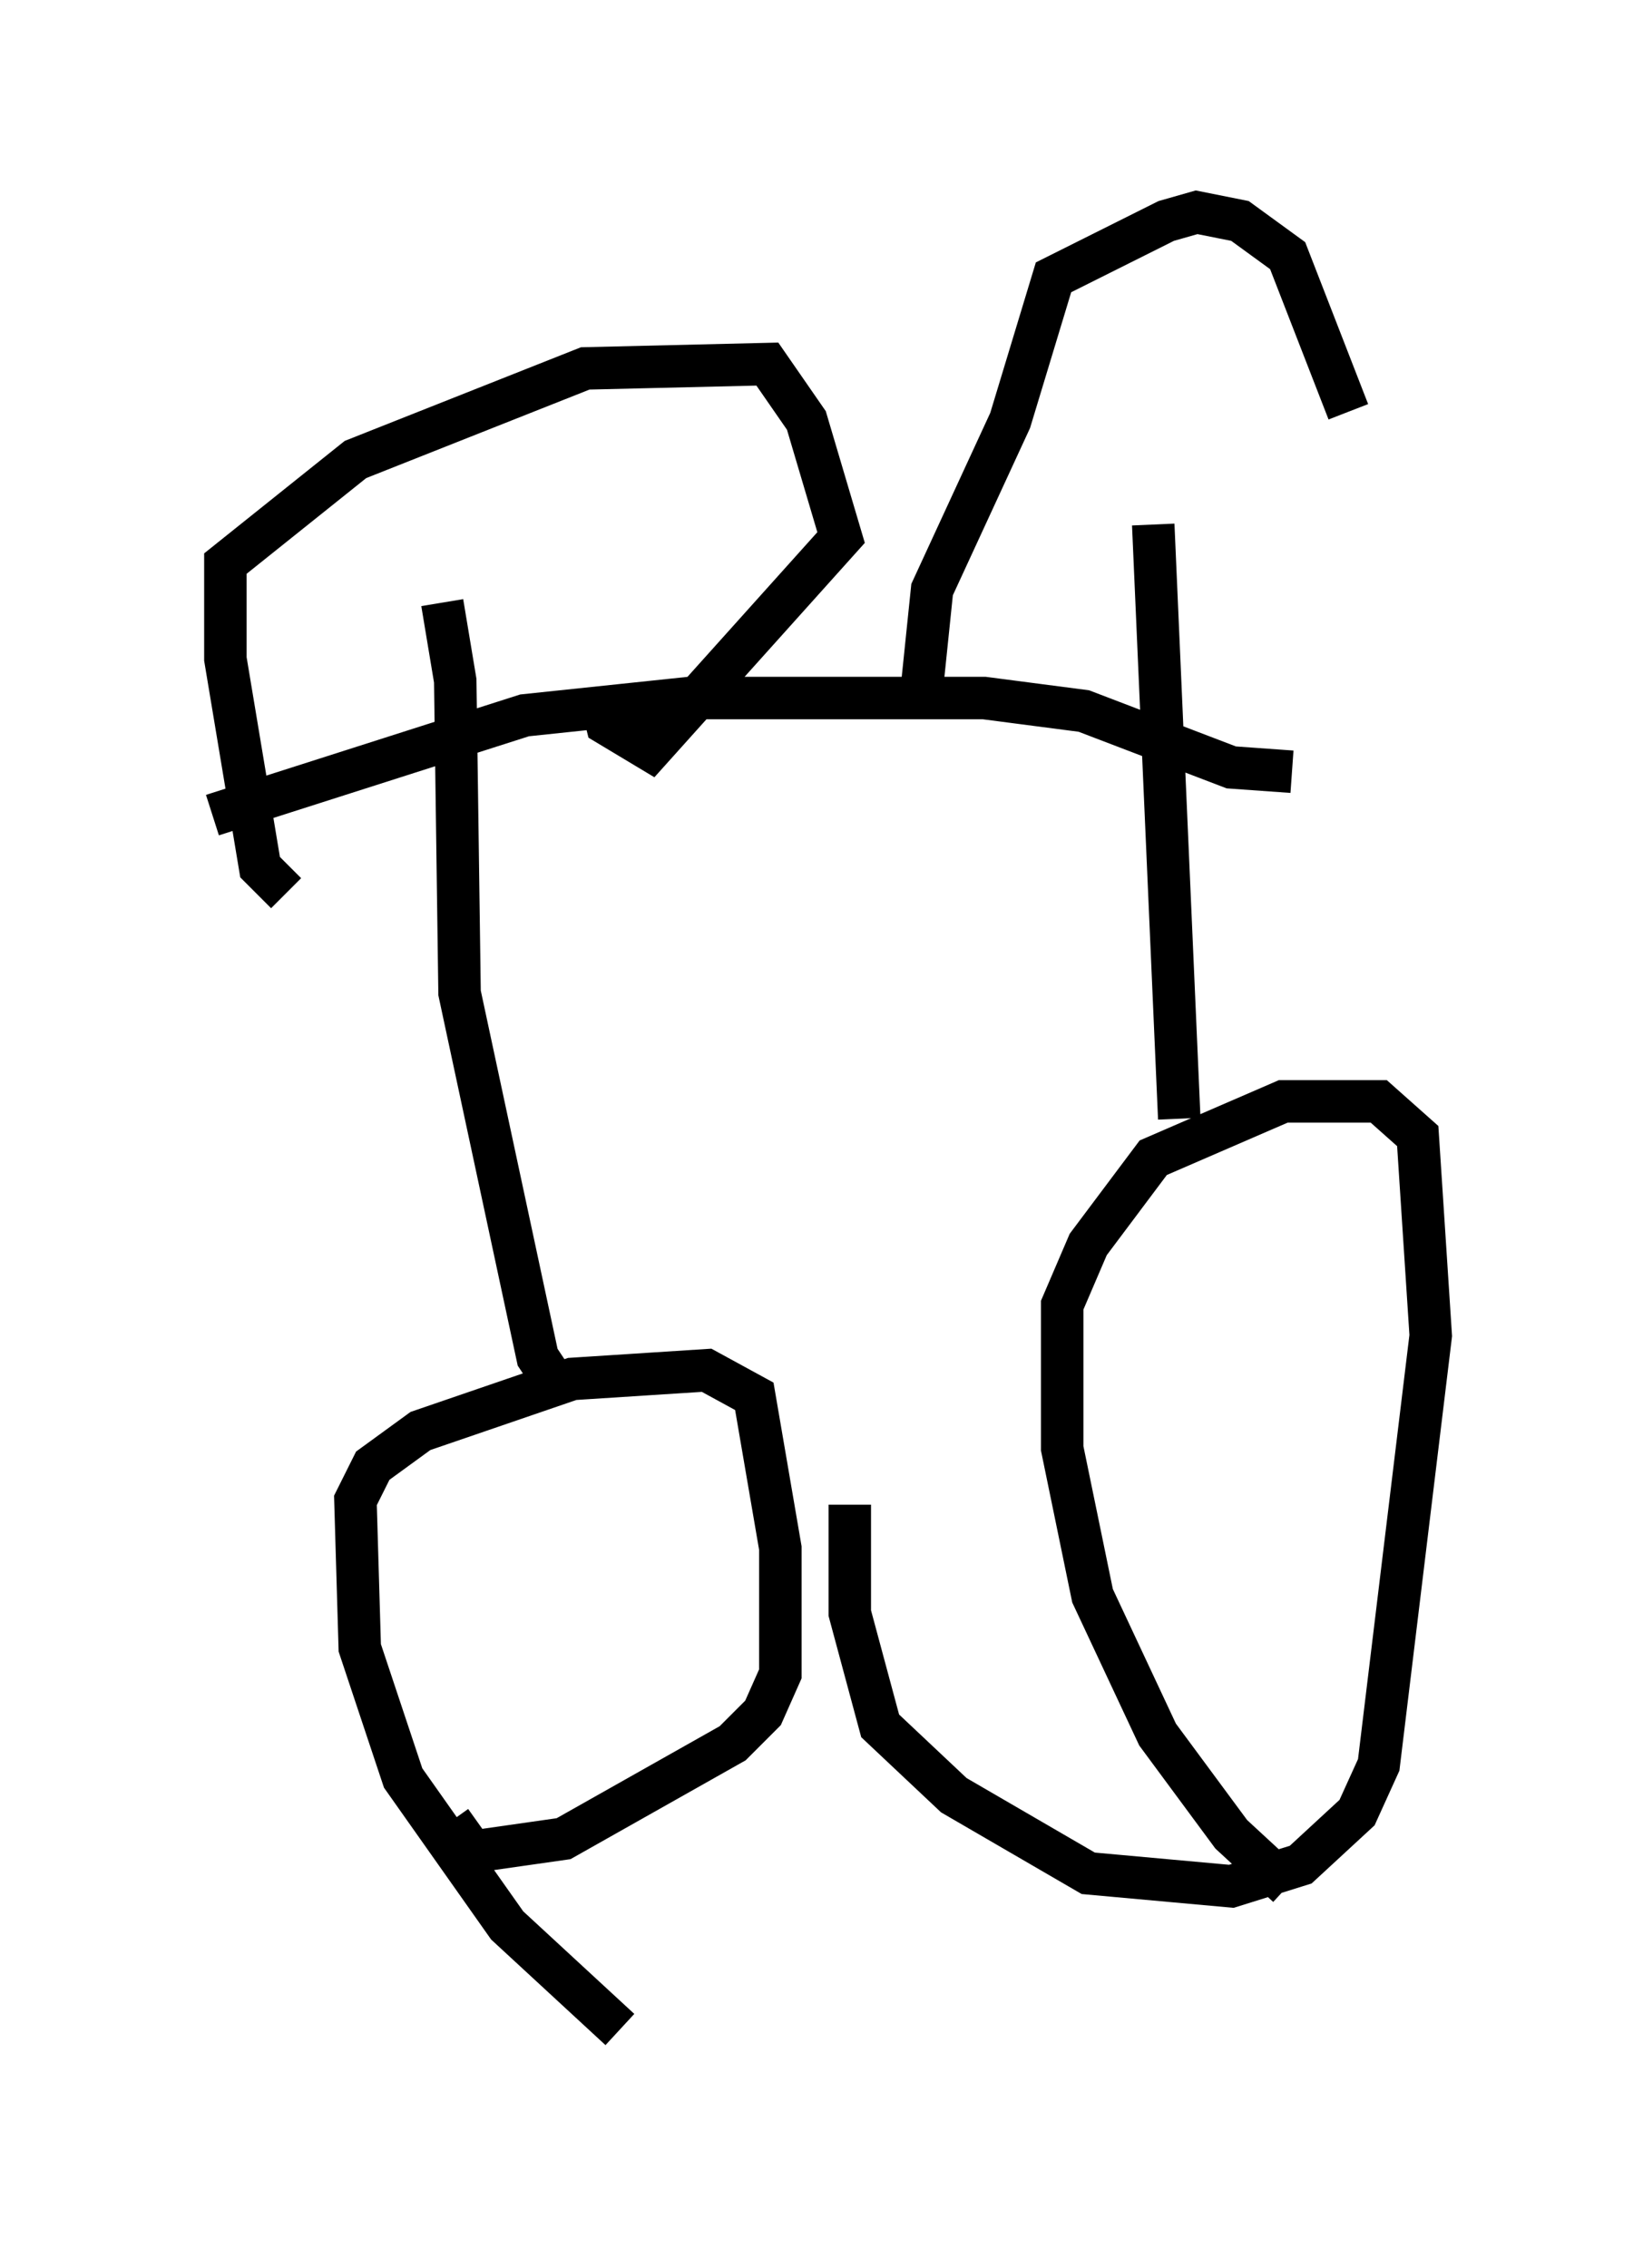 <?xml version="1.0" encoding="utf-8" ?>
<svg baseProfile="full" height="53.386" version="1.1" width="38.686" xmlns="http://www.w3.org/2000/svg" xmlns:ev="http://www.w3.org/2001/xml-events" xmlns:xlink="http://www.w3.org/1999/xlink"><defs /><rect fill="white" height="53.386" width="38.686" x="0" y="0" /><path d="M15.821, 48.386 m-1.225, -0.613 l-2.654, -2.45 -2.45, -3.471 l-1.021, -3.063 -0.102, -3.471 l0.408, -0.817 1.123, -0.817 l3.573, -1.225 3.165, -0.204 l1.123, 0.613 0.613, 3.573 l0.0, 2.96 -0.408, 0.919 l-0.715, 0.715 -3.981, 2.246 l-2.144, 0.306 -0.51, -0.715 m19.702, 1.531 l-1.327, -1.225 -1.735, -2.348 l-1.531, -3.267 -0.715, -3.471 l0.0, -3.369 0.613, -1.429 l1.531, -2.042 3.063, -1.327 l2.246, 0.0 0.919, 0.817 l0.306, 4.696 -1.225, 10.106 l-0.51, 1.123 -1.327, 1.225 l-1.633, 0.51 -3.369, -0.306 l-3.165, -1.838 -1.735, -1.633 l-0.715, -2.654 0.0, -2.552 m-6.942, -2.858 l-0.408, -0.613 -1.838, -8.575 l-0.102, -7.35 -0.306, -1.838 m17.354, 12.148 l-0.613, -13.986 m3.267, 5.819 l-1.429, -0.102 -3.471, -1.327 l-2.348, -0.306 -6.942, 0.0 l-3.879, 0.408 -7.35, 2.348 m1.735, 1.838 l-0.613, -0.613 -0.817, -4.9 l0.0, -2.246 3.063, -2.45 l5.41, -2.144 4.288, -0.102 l0.919, 1.327 0.817, 2.756 l-4.492, 5.002 -1.021, -0.613 l-0.102, -0.408 m7.452, 0.204 l0.306, -2.96 1.838, -3.981 l1.021, -3.369 2.654, -1.327 l0.715, -0.204 1.021, 0.204 l1.123, 0.817 1.429, 3.675 " fill="none" stroke="black" stroke-width="1" /></svg>